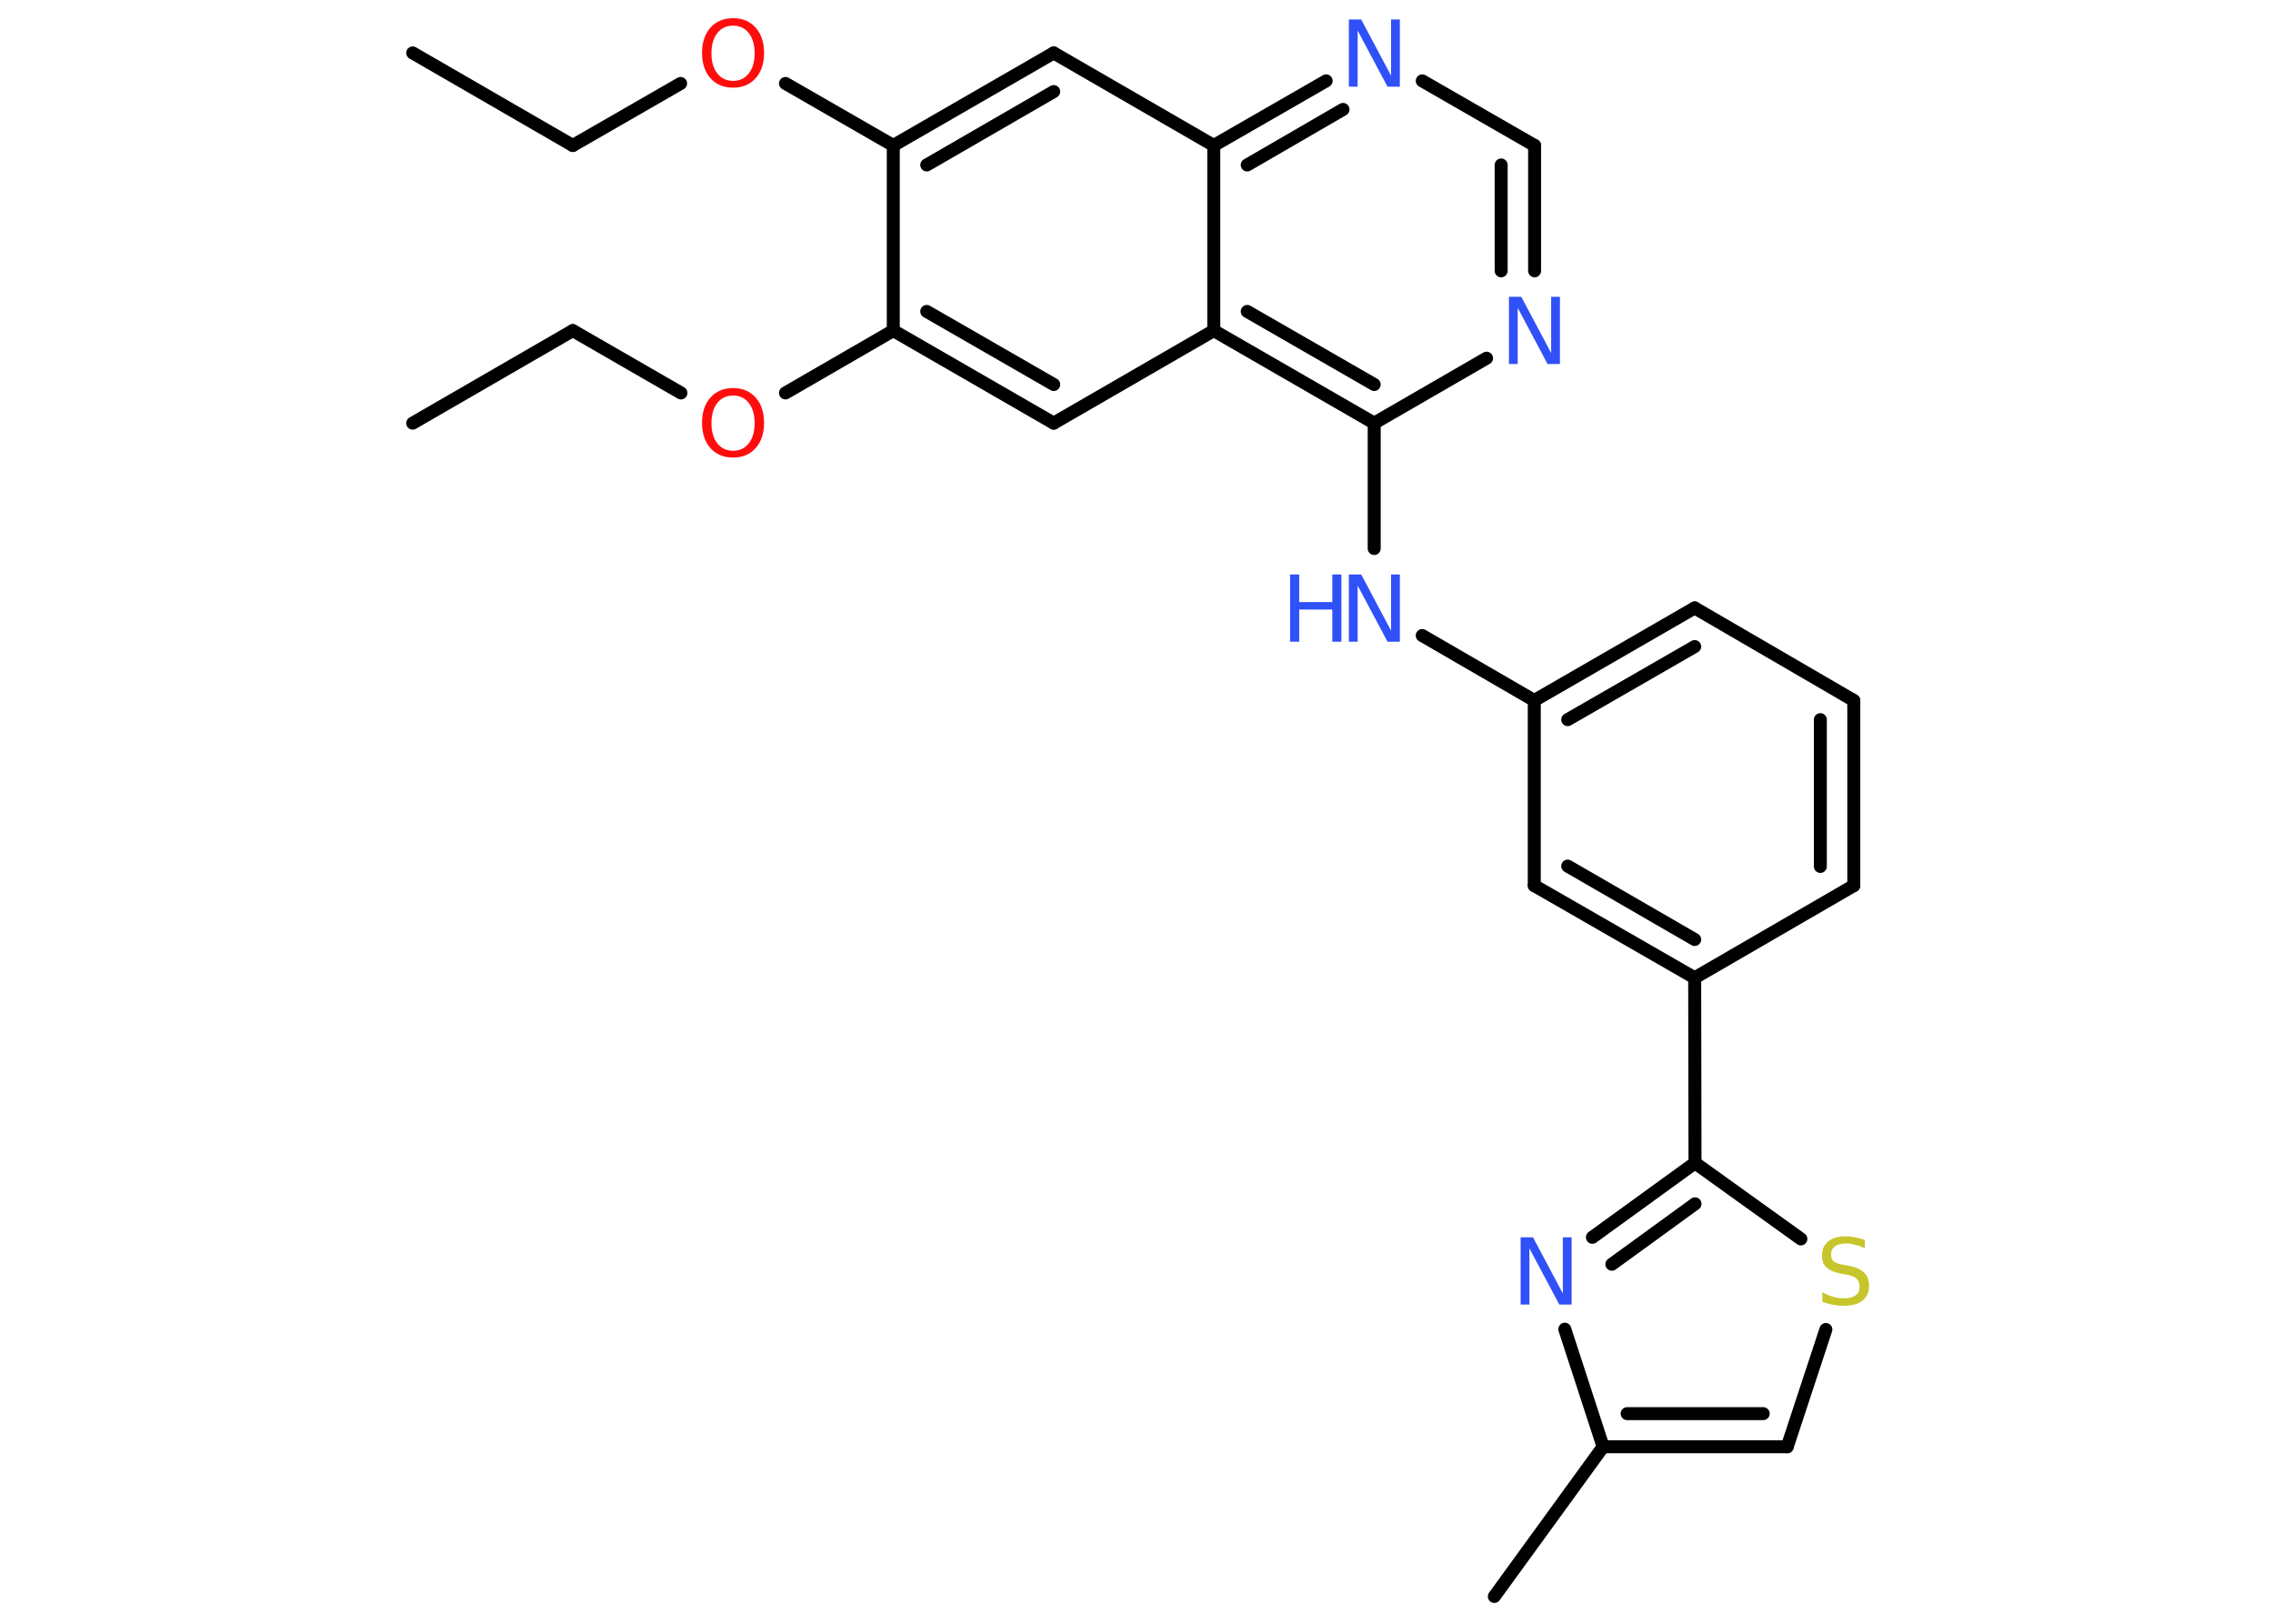 <?xml version='1.0' encoding='UTF-8'?>
<!DOCTYPE svg PUBLIC "-//W3C//DTD SVG 1.1//EN" "http://www.w3.org/Graphics/SVG/1.1/DTD/svg11.dtd">
<svg version='1.2' xmlns='http://www.w3.org/2000/svg' xmlns:xlink='http://www.w3.org/1999/xlink' width='70.0mm' height='50.0mm' viewBox='0 0 70.0 50.0'>
  <desc>Generated by the Chemistry Development Kit (http://github.com/cdk)</desc>
  <g stroke-linecap='round' stroke-linejoin='round' stroke='#000000' stroke-width='.4' fill='#3050F8'>
    <rect x='.0' y='.0' width='70.0' height='50.0' fill='#FFFFFF' stroke='none'/>
    <g id='mol1' class='mol'>
      <line id='mol1bnd1' class='bond' x1='12.71' y1='1.63' x2='17.64' y2='4.48'/>
      <line id='mol1bnd2' class='bond' x1='17.64' y1='4.48' x2='20.96' y2='2.57'/>
      <line id='mol1bnd3' class='bond' x1='24.19' y1='2.57' x2='27.51' y2='4.48'/>
      <g id='mol1bnd4' class='bond'>
        <line x1='32.45' y1='1.63' x2='27.51' y2='4.48'/>
        <line x1='32.45' y1='2.82' x2='28.54' y2='5.08'/>
      </g>
      <line id='mol1bnd5' class='bond' x1='32.45' y1='1.63' x2='37.38' y2='4.48'/>
      <g id='mol1bnd6' class='bond'>
        <line x1='40.84' y1='2.49' x2='37.38' y2='4.48'/>
        <line x1='41.36' y1='3.37' x2='38.41' y2='5.08'/>
      </g>
      <line id='mol1bnd7' class='bond' x1='43.8' y1='2.49' x2='47.26' y2='4.48'/>
      <g id='mol1bnd8' class='bond'>
        <line x1='47.26' y1='8.34' x2='47.26' y2='4.48'/>
        <line x1='46.23' y1='8.34' x2='46.23' y2='5.08'/>
      </g>
      <line id='mol1bnd9' class='bond' x1='45.78' y1='11.03' x2='42.32' y2='13.03'/>
      <line id='mol1bnd10' class='bond' x1='42.32' y1='13.03' x2='42.32' y2='16.89'/>
      <line id='mol1bnd11' class='bond' x1='43.8' y1='19.57' x2='47.25' y2='21.57'/>
      <g id='mol1bnd12' class='bond'>
        <line x1='52.19' y1='18.72' x2='47.25' y2='21.57'/>
        <line x1='52.19' y1='19.91' x2='48.28' y2='22.16'/>
      </g>
      <line id='mol1bnd13' class='bond' x1='52.19' y1='18.72' x2='57.09' y2='21.57'/>
      <g id='mol1bnd14' class='bond'>
        <line x1='57.09' y1='27.27' x2='57.09' y2='21.57'/>
        <line x1='56.06' y1='26.68' x2='56.06' y2='22.16'/>
      </g>
      <line id='mol1bnd15' class='bond' x1='57.09' y1='27.27' x2='52.19' y2='30.11'/>
      <line id='mol1bnd16' class='bond' x1='52.19' y1='30.11' x2='52.2' y2='35.81'/>
      <g id='mol1bnd17' class='bond'>
        <line x1='52.2' y1='35.81' x2='49.04' y2='38.1'/>
        <line x1='52.2' y1='37.07' x2='49.64' y2='38.93'/>
      </g>
      <line id='mol1bnd18' class='bond' x1='48.19' y1='40.93' x2='49.37' y2='44.55'/>
      <line id='mol1bnd19' class='bond' x1='49.37' y1='44.55' x2='46.02' y2='49.16'/>
      <g id='mol1bnd20' class='bond'>
        <line x1='49.37' y1='44.55' x2='55.04' y2='44.55'/>
        <line x1='50.11' y1='43.53' x2='54.3' y2='43.53'/>
      </g>
      <line id='mol1bnd21' class='bond' x1='55.04' y1='44.55' x2='56.23' y2='40.94'/>
      <line id='mol1bnd22' class='bond' x1='52.2' y1='35.81' x2='55.46' y2='38.15'/>
      <g id='mol1bnd23' class='bond'>
        <line x1='47.25' y1='27.27' x2='52.19' y2='30.11'/>
        <line x1='48.28' y1='26.67' x2='52.19' y2='28.93'/>
      </g>
      <line id='mol1bnd24' class='bond' x1='47.25' y1='21.57' x2='47.25' y2='27.27'/>
      <g id='mol1bnd25' class='bond'>
        <line x1='37.38' y1='10.18' x2='42.32' y2='13.03'/>
        <line x1='38.41' y1='9.59' x2='42.32' y2='11.84'/>
      </g>
      <line id='mol1bnd26' class='bond' x1='37.38' y1='4.48' x2='37.38' y2='10.18'/>
      <line id='mol1bnd27' class='bond' x1='37.38' y1='10.18' x2='32.45' y2='13.03'/>
      <g id='mol1bnd28' class='bond'>
        <line x1='27.51' y1='10.18' x2='32.45' y2='13.03'/>
        <line x1='28.54' y1='9.59' x2='32.45' y2='11.84'/>
      </g>
      <line id='mol1bnd29' class='bond' x1='27.51' y1='4.48' x2='27.51' y2='10.18'/>
      <line id='mol1bnd30' class='bond' x1='27.51' y1='10.18' x2='24.19' y2='12.1'/>
      <line id='mol1bnd31' class='bond' x1='20.97' y1='12.1' x2='17.64' y2='10.18'/>
      <line id='mol1bnd32' class='bond' x1='17.64' y1='10.18' x2='12.71' y2='13.03'/>
      <path id='mol1atm3' class='atom' d='M22.58 .79q-.31 .0 -.49 .23q-.18 .23 -.18 .62q.0 .39 .18 .62q.18 .23 .49 .23q.3 .0 .48 -.23q.18 -.23 .18 -.62q.0 -.39 -.18 -.62q-.18 -.23 -.48 -.23zM22.58 .56q.43 .0 .69 .29q.26 .29 .26 .78q.0 .49 -.26 .78q-.26 .29 -.69 .29q-.44 .0 -.7 -.29q-.26 -.29 -.26 -.78q.0 -.49 .26 -.78q.26 -.29 .7 -.29z' stroke='none' fill='#FF0D0D'/>
      <path id='mol1atm7' class='atom' d='M41.54 .6h.38l.92 1.73v-1.73h.27v2.07h-.38l-.92 -1.73v1.73h-.27v-2.07z' stroke='none'/>
      <path id='mol1atm9' class='atom' d='M46.47 9.14h.38l.92 1.73v-1.73h.27v2.07h-.38l-.92 -1.73v1.73h-.27v-2.07z' stroke='none'/>
      <g id='mol1atm11' class='atom'>
        <path d='M41.54 17.69h.38l.92 1.73v-1.73h.27v2.07h-.38l-.92 -1.73v1.73h-.27v-2.07z' stroke='none'/>
        <path d='M39.73 17.69h.28v.85h1.02v-.85h.28v2.07h-.28v-.99h-1.02v.99h-.28v-2.07z' stroke='none'/>
      </g>
      <path id='mol1atm18' class='atom' d='M46.83 38.1h.38l.92 1.73v-1.73h.27v2.07h-.38l-.92 -1.73v1.73h-.27v-2.07z' stroke='none'/>
      <path id='mol1atm22' class='atom' d='M57.43 38.17v.27q-.16 -.08 -.3 -.11q-.14 -.04 -.27 -.04q-.23 .0 -.35 .09q-.12 .09 -.12 .25q.0 .14 .08 .21q.08 .07 .31 .11l.17 .03q.31 .06 .46 .21q.15 .15 .15 .4q.0 .3 -.2 .46q-.2 .16 -.59 .16q-.15 .0 -.31 -.03q-.17 -.03 -.34 -.1v-.29q.17 .1 .33 .14q.16 .05 .32 .05q.24 .0 .37 -.09q.13 -.09 .13 -.27q.0 -.15 -.09 -.24q-.09 -.09 -.31 -.13l-.17 -.03q-.31 -.06 -.45 -.19q-.14 -.13 -.14 -.37q.0 -.28 .19 -.43q.19 -.16 .53 -.16q.14 .0 .29 .03q.15 .03 .31 .08z' stroke='none' fill='#C6C62C'/>
      <path id='mol1atm27' class='atom' d='M22.58 12.18q-.31 .0 -.49 .23q-.18 .23 -.18 .62q.0 .39 .18 .62q.18 .23 .49 .23q.3 .0 .48 -.23q.18 -.23 .18 -.62q.0 -.39 -.18 -.62q-.18 -.23 -.48 -.23zM22.58 11.95q.43 .0 .69 .29q.26 .29 .26 .78q.0 .49 -.26 .78q-.26 .29 -.69 .29q-.44 .0 -.7 -.29q-.26 -.29 -.26 -.78q.0 -.49 .26 -.78q.26 -.29 .7 -.29z' stroke='none' fill='#FF0D0D'/>
    </g>
  </g>
</svg>
